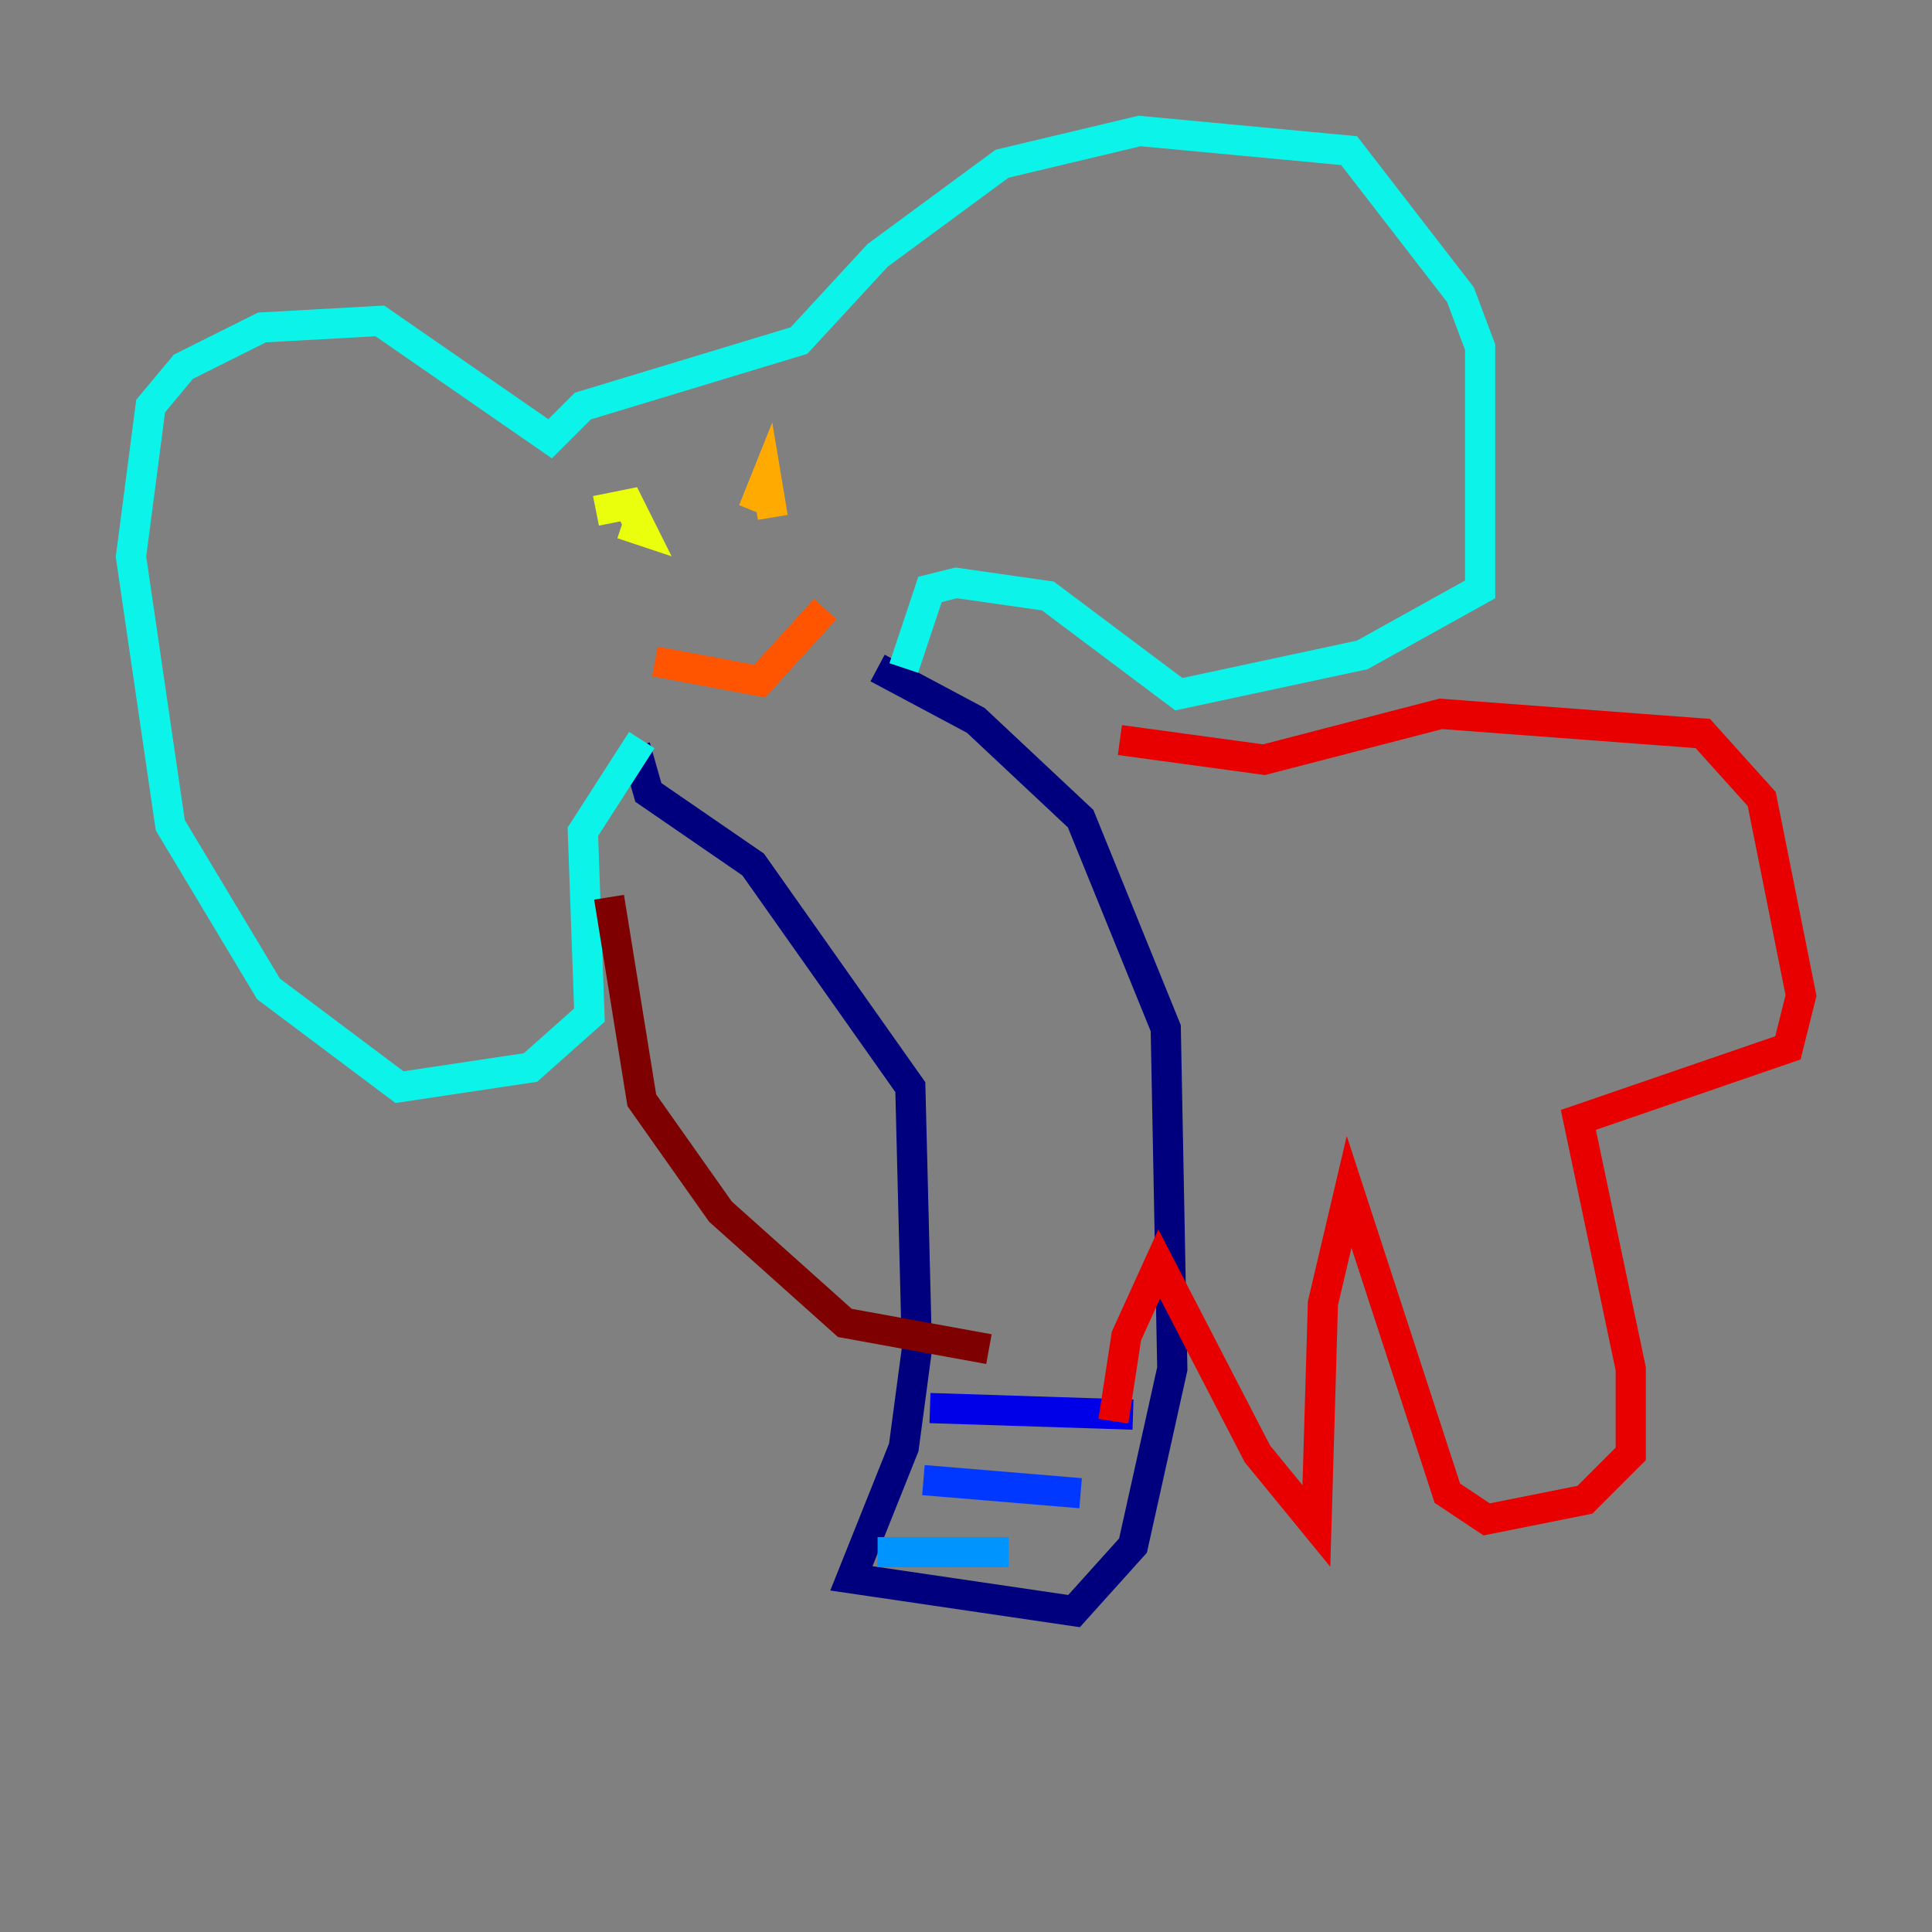 <?xml version="1.0" encoding="utf-8" ?>
<svg baseProfile="tiny" height="128" version="1.2" viewBox="0,0,128,128" width="128" xmlns="http://www.w3.org/2000/svg" xmlns:ev="http://www.w3.org/2001/xml-events" xmlns:xlink="http://www.w3.org/1999/xlink"><rect x="0" y="0" width="128" height="128" fill="#808080" stroke="none"/><defs /><polyline fill="none" points="42.088,49.464 42.956,52.502 49.898,57.275 60.312,72.027 60.746,89.383 59.878,95.891 56.407,104.57 71.159,106.739 75.064,102.4 77.668,90.685 77.234,68.122 71.593,54.237 64.651,47.729 58.142,44.258" stroke="#00007f" stroke-width="2" /><polyline fill="none" points="61.614,93.288 75.064,93.722" stroke="#0000e8" stroke-width="2" /><polyline fill="none" points="61.18,98.061 71.593,98.929" stroke="#0038ff" stroke-width="2" /><polyline fill="none" points="58.142,102.834 66.82,102.834" stroke="#0094ff" stroke-width="2" /><polyline fill="none" points="42.522,49.031 38.617,55.105 39.051,67.254 35.146,70.725 26.468,72.027 17.79,65.519 11.281,54.671 8.678,36.881 9.98,26.902 12.149,24.298 17.356,21.695 25.166,21.261 36.447,29.071 38.617,26.902 52.936,22.563 58.142,16.922 66.386,10.848 75.498,8.678 89.383,9.98 96.759,19.525 98.061,22.997 98.061,39.051 90.251,43.39 78.102,45.993 69.424,39.485 63.349,38.617 61.614,39.051 59.878,44.258" stroke="#0cf4ea" stroke-width="2" /><polyline fill="none" points="41.22,36.014 41.22,36.014" stroke="#56ffa0" stroke-width="2" /><polyline fill="none" points="53.37,32.108 53.37,32.108" stroke="#a0ff56" stroke-width="2" /><polyline fill="none" points="39.485,33.844 41.654,33.41 42.522,35.146 41.22,34.712" stroke="#eaff0c" stroke-width="2" /><polyline fill="none" points="49.898,33.844 50.766,31.675 51.2,34.278" stroke="#ffaa00" stroke-width="2" /><polyline fill="none" points="43.39,43.824 50.332,45.125 54.671,40.352" stroke="#ff5500" stroke-width="2" /><polyline fill="none" points="74.197,49.031 83.742,50.332 95.458,47.295 112.814,48.597 116.719,52.936 119.322,65.953 118.454,69.424 104.57,74.197 108.041,90.685 108.041,96.325 105.003,99.363 98.495,100.664 95.891,98.929 89.383,78.969 87.647,86.346 87.214,101.098 83.308,96.325 76.8,83.742 74.63,88.515 73.763,94.156" stroke="#e80000" stroke-width="2" /><polyline fill="none" points="40.352,59.444 42.522,72.895 47.729,80.271 55.973,87.647 65.519,89.383" stroke="#7f0000" stroke-width="2" /></svg>
